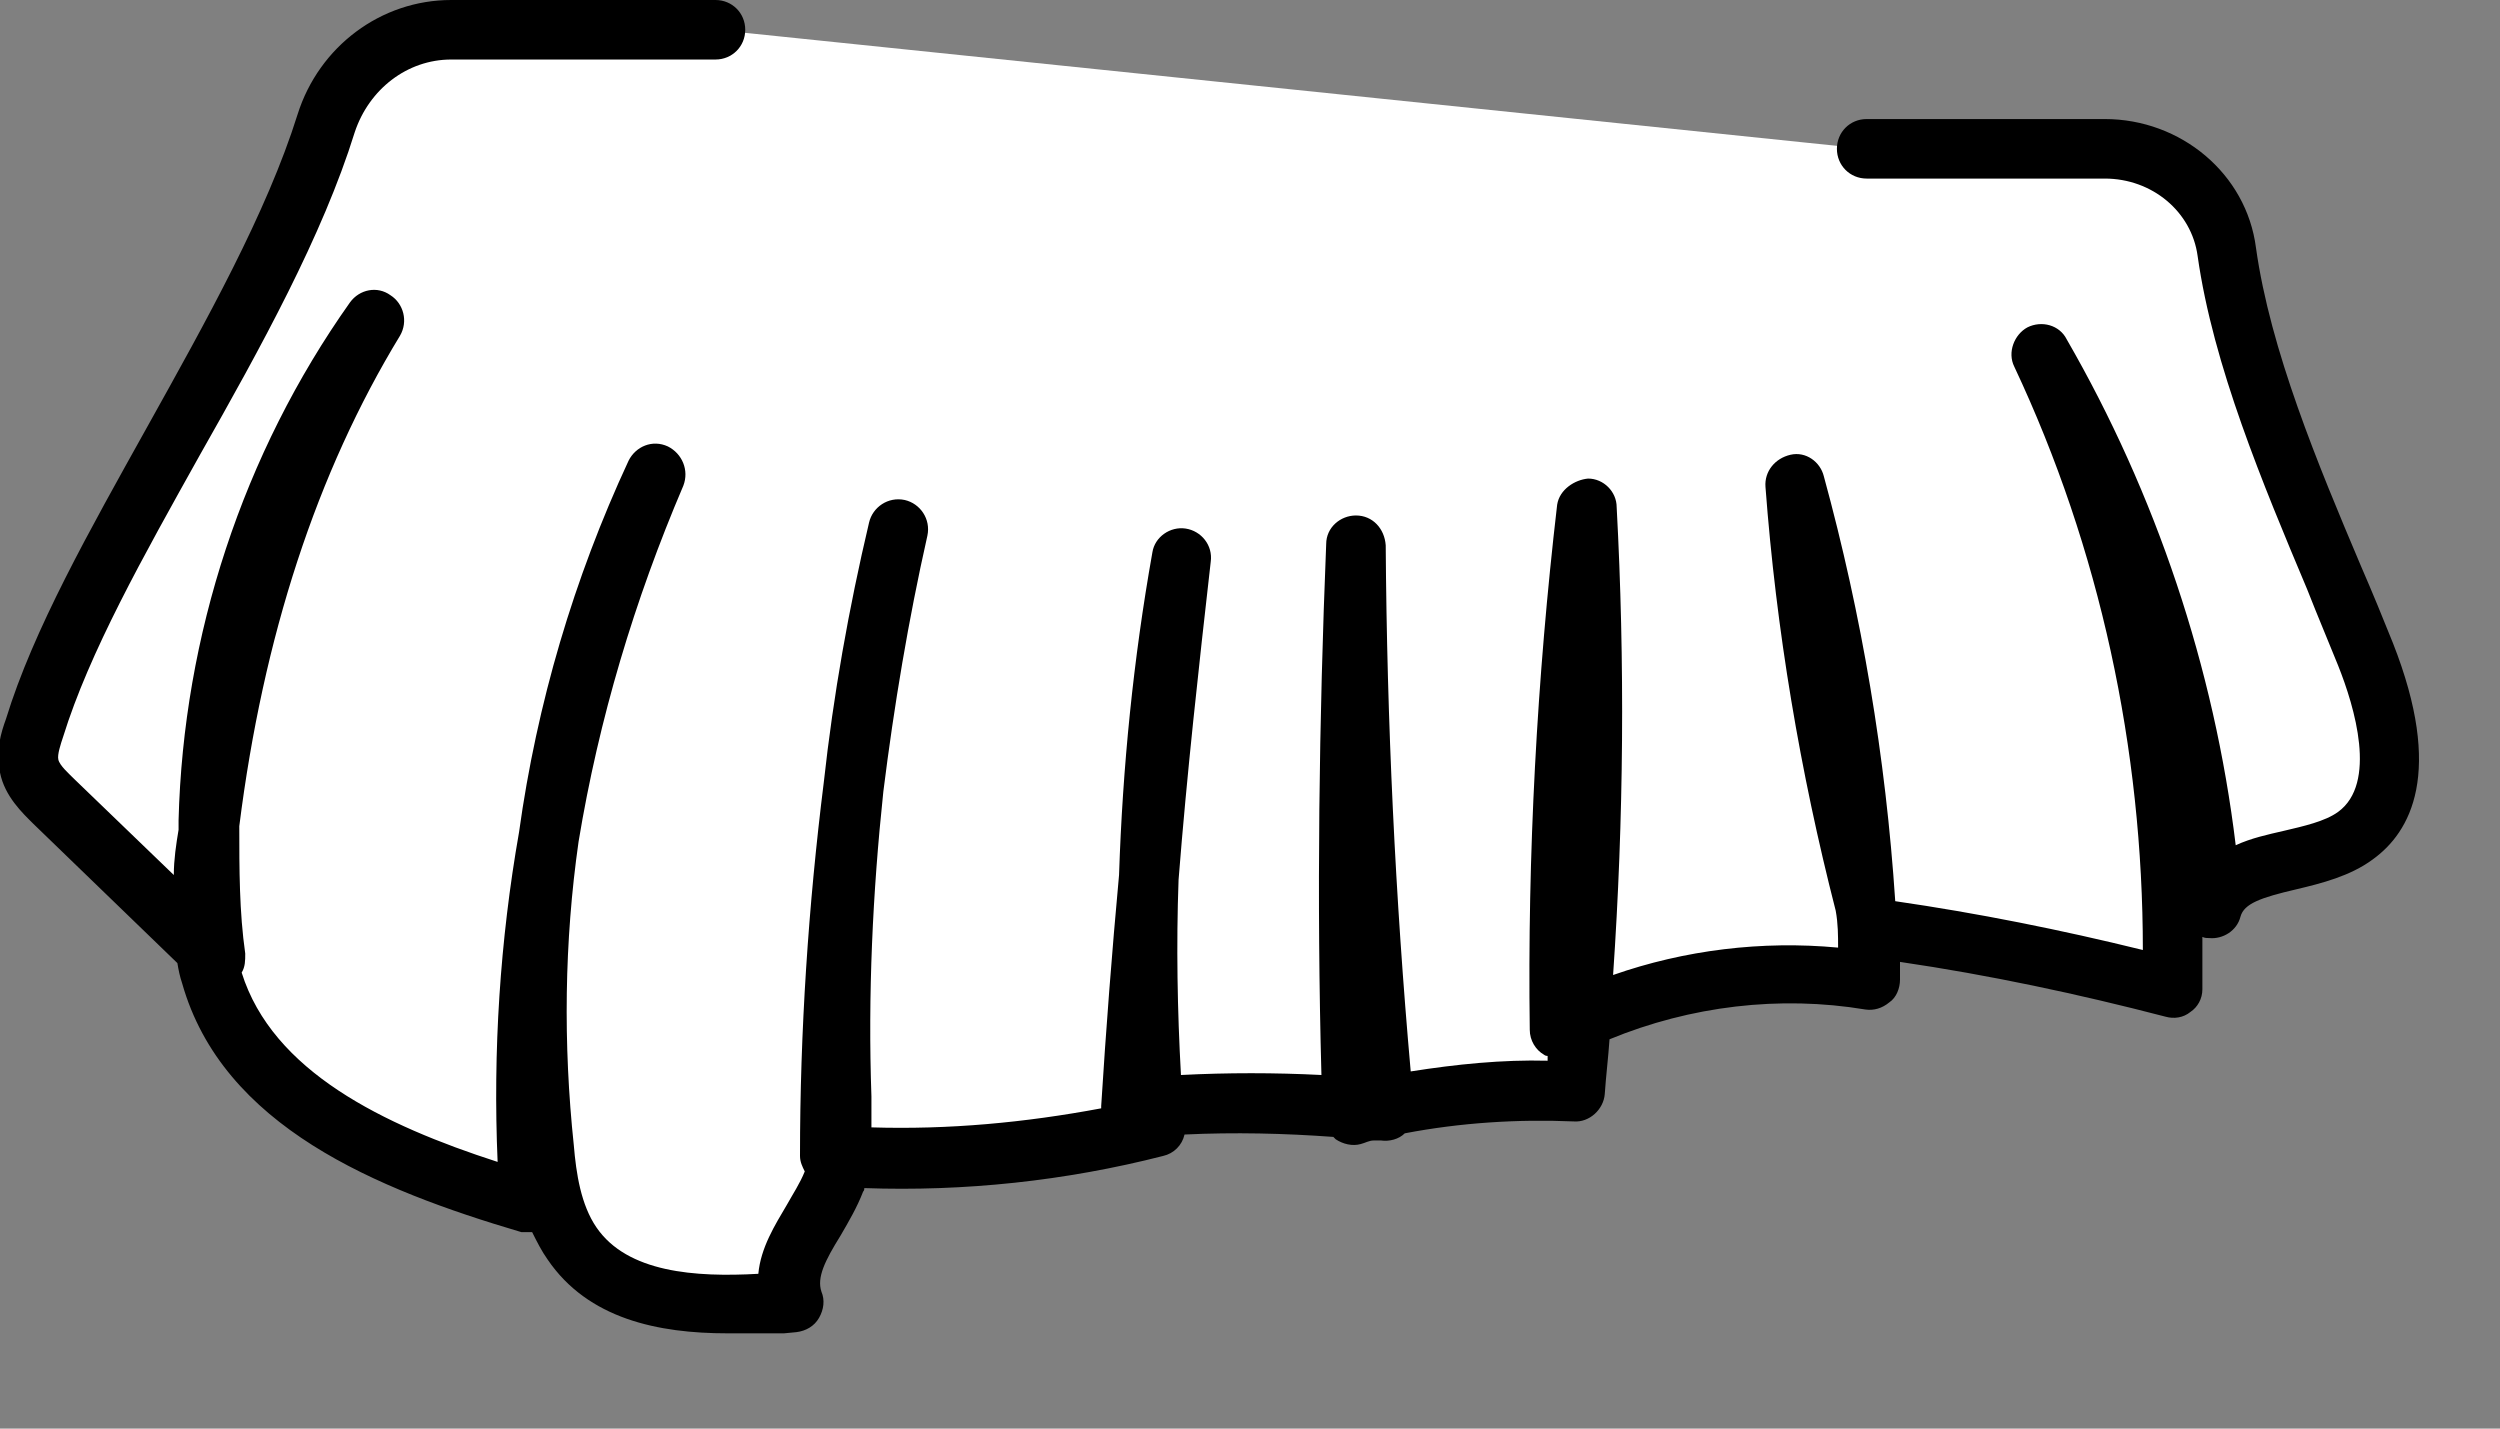 <svg width="21" height="12" viewBox="0 0 21 12" fill="none" xmlns="http://www.w3.org/2000/svg">
<rect x="0" y="0" width="21" height="12" fill="#808080" stroke="none"/>
<g clip-path="url(#clip0_692_3381)">
<path d="M6.01 0.25H3.79C3.3 0.25 2.89 0.57 2.74 1.04C2.22 2.7 0.76 4.62 0.3 6.12C0.27 6.22 0.24 6.33 0.26 6.44C0.29 6.56 0.38 6.66 0.47 6.74C0.92 7.18 1.37 7.61 1.83 8.05C1.59 6.18 2.08 4.24 3.17 2.7C2.38 4 1.95 5.5 1.77 7.01C1.72 7.4 1.69 7.81 1.8 8.19C2.11 9.3 3.37 9.78 4.47 10.1C4.33 8.01 4.69 5.89 5.52 3.97C4.7 5.73 4.37 7.71 4.58 9.63C4.61 9.91 4.65 10.21 4.82 10.44C5.2 10.99 6 10.98 6.66 10.92C6.53 10.57 6.89 10.25 7.01 9.91C7.09 9.69 7.08 9.45 7.07 9.22C7.02 7.62 7.18 6.01 7.55 4.44C7.17 6.17 6.98 7.93 6.98 9.7C7.89 9.76 8.81 9.68 9.7 9.46C9.58 7.86 9.65 6.25 9.93 4.68C9.75 6.22 9.61 7.76 9.51 9.3C10.22 9.23 10.93 9.24 11.63 9.33C11.49 7.75 11.41 6.16 11.4 4.58C11.33 6.17 11.32 7.77 11.37 9.36C11.98 9.2 12.61 9.14 13.23 9.17C13.38 7.54 13.42 5.9 13.33 4.27C13.16 5.72 13.09 7.19 13.1 8.65C13.89 8.24 14.82 8.1 15.7 8.24C15.66 6.83 15.45 5.42 15.08 4.06C15.18 5.32 15.39 6.57 15.72 7.8C16.57 7.92 17.41 8.09 18.24 8.31C18.3 6.48 17.92 4.64 17.14 2.98C17.96 4.4 18.46 6.01 18.58 7.64C18.71 7.19 19.4 7.3 19.78 7.02C20.23 6.7 20.07 6 19.86 5.49C19.49 4.55 18.85 3.24 18.69 2.11C18.62 1.61 18.17 1.25 17.67 1.25H15.67" fill="white"/>
<path d="M6.11 11.2C5.53 11.2 4.94 11.08 4.6 10.58C4.55 10.51 4.51 10.43 4.47 10.35C4.44 10.35 4.41 10.35 4.38 10.35C3.16 9.99 1.87 9.46 1.53 8.26C1.51 8.2 1.5 8.15 1.49 8.09L0.28 6.92C0.19 6.83 0.04 6.69 5.71804e-05 6.49C-0.04 6.31 0.01 6.15 0.05 6.04C0.28 5.29 0.75 4.46 1.24 3.58C1.73 2.7 2.24 1.79 2.5 0.96C2.68 0.39 3.2 0 3.79 0H6.01C6.15 0 6.26 0.11 6.26 0.25C6.26 0.39 6.15 0.5 6.01 0.5H3.79C3.42 0.5 3.1 0.75 2.98 1.11C2.71 1.98 2.19 2.92 1.68 3.82C1.2 4.68 0.75 5.48 0.53 6.19C0.51 6.25 0.48 6.34 0.49 6.38C0.5 6.43 0.58 6.5 0.63 6.55L1.46 7.35C1.46 7.22 1.48 7.09 1.5 6.97C1.5 6.94 1.5 6.92 1.5 6.89C1.54 5.34 2.04 3.81 2.94 2.54C3.02 2.43 3.17 2.4 3.28 2.48C3.39 2.55 3.43 2.7 3.36 2.82C2.66 3.97 2.21 5.35 2.01 6.94C2.01 7.3 2.01 7.66 2.06 8.01C2.06 8.07 2.06 8.12 2.03 8.17C2.29 9 3.22 9.45 4.18 9.76C4.14 8.83 4.2 7.9 4.36 6.99C4.51 5.91 4.82 4.86 5.28 3.87C5.34 3.75 5.48 3.69 5.61 3.75C5.73 3.81 5.79 3.95 5.74 4.08C5.33 5.04 5.03 6.04 4.86 7.07C4.74 7.91 4.73 8.77 4.82 9.62C4.84 9.86 4.88 10.12 5.01 10.31C5.27 10.69 5.84 10.73 6.37 10.7C6.39 10.48 6.51 10.29 6.61 10.12C6.66 10.03 6.72 9.94 6.76 9.84C6.74 9.8 6.72 9.76 6.72 9.71C6.72 8.66 6.79 7.61 6.92 6.57C7 5.84 7.13 5.11 7.3 4.39C7.33 4.26 7.46 4.17 7.6 4.2C7.73 4.23 7.82 4.36 7.79 4.5C7.63 5.21 7.51 5.93 7.42 6.65C7.33 7.5 7.29 8.36 7.32 9.21C7.32 9.3 7.32 9.38 7.32 9.47C7.97 9.49 8.61 9.43 9.25 9.31C9.25 9.31 9.25 9.3 9.25 9.29C9.29 8.65 9.34 8 9.4 7.35C9.43 6.44 9.52 5.54 9.68 4.64C9.7 4.51 9.83 4.42 9.96 4.44C10.09 4.46 10.19 4.58 10.17 4.72C10.07 5.6 9.97 6.5 9.9 7.39C9.88 7.94 9.89 8.49 9.92 9.03C10.31 9.01 10.71 9.01 11.1 9.03C11.06 7.55 11.08 6.05 11.14 4.57C11.14 4.43 11.26 4.33 11.39 4.33C11.53 4.33 11.63 4.44 11.64 4.58C11.65 6.06 11.72 7.54 11.85 9C12.23 8.94 12.62 8.9 13 8.91C13 8.9 13 8.88 13 8.87C13 8.87 12.98 8.87 12.97 8.86C12.9 8.82 12.85 8.74 12.85 8.65C12.83 7.18 12.91 5.7 13.08 4.24C13.1 4.11 13.23 4.03 13.34 4.02C13.47 4.02 13.58 4.13 13.58 4.26C13.65 5.56 13.64 6.88 13.55 8.19C14.15 7.98 14.8 7.9 15.44 7.96C15.44 7.86 15.44 7.76 15.42 7.65C15.12 6.48 14.92 5.29 14.83 4.09C14.82 3.96 14.91 3.85 15.04 3.82C15.17 3.79 15.29 3.88 15.32 4C15.64 5.17 15.84 6.36 15.92 7.57C16.61 7.67 17.31 7.81 18 7.98C18 6.29 17.64 4.61 16.92 3.08C16.86 2.96 16.92 2.81 17.03 2.75C17.15 2.69 17.3 2.73 17.36 2.85C18.11 4.15 18.6 5.61 18.78 7.1C18.91 7.04 19.05 7.01 19.18 6.98C19.35 6.94 19.53 6.9 19.64 6.82C19.97 6.58 19.78 5.94 19.64 5.59C19.56 5.39 19.47 5.18 19.38 4.95C19.01 4.07 18.59 3.07 18.46 2.15C18.41 1.78 18.08 1.5 17.68 1.5H15.68C15.54 1.5 15.43 1.39 15.43 1.25C15.43 1.11 15.54 1 15.68 1H17.68C18.32 1 18.87 1.46 18.95 2.08C19.07 2.94 19.47 3.9 19.83 4.75C19.93 4.98 20.02 5.2 20.1 5.4C20.53 6.49 20.25 6.99 19.93 7.22C19.74 7.36 19.5 7.42 19.29 7.47C18.99 7.54 18.85 7.59 18.82 7.7C18.79 7.82 18.67 7.89 18.56 7.88C18.54 7.88 18.52 7.88 18.5 7.87C18.5 8.02 18.5 8.16 18.5 8.31C18.5 8.39 18.46 8.46 18.4 8.5C18.34 8.55 18.26 8.56 18.19 8.54C17.46 8.35 16.71 8.19 15.96 8.08C15.96 8.13 15.96 8.18 15.96 8.23C15.96 8.3 15.93 8.38 15.87 8.42C15.81 8.47 15.74 8.49 15.67 8.48C14.95 8.36 14.2 8.45 13.52 8.73C13.51 8.88 13.49 9.04 13.48 9.19C13.47 9.32 13.35 9.43 13.22 9.42C12.75 9.4 12.27 9.43 11.8 9.52C11.75 9.57 11.67 9.59 11.6 9.58C11.58 9.58 11.56 9.58 11.54 9.58C11.5 9.58 11.47 9.6 11.43 9.61C11.36 9.63 11.28 9.61 11.22 9.57C11.22 9.57 11.21 9.56 11.2 9.55C10.79 9.52 10.37 9.51 9.95 9.53C9.93 9.62 9.86 9.69 9.77 9.71C8.95 9.92 8.1 10.01 7.26 9.98C7.26 9.99 7.26 10 7.25 10.01C7.2 10.14 7.13 10.26 7.06 10.38C6.93 10.59 6.86 10.73 6.9 10.85C6.93 10.92 6.92 11 6.88 11.07C6.84 11.14 6.77 11.18 6.69 11.19C6.51 11.21 6.32 11.22 6.13 11.22L6.11 11.2Z" fill="black"/>
</g>
<defs>
<clipPath id="clip0_692_3381">
<rect width="20.32" height="11.2" fill="white"/>
</clipPath>
</defs>
</svg>

